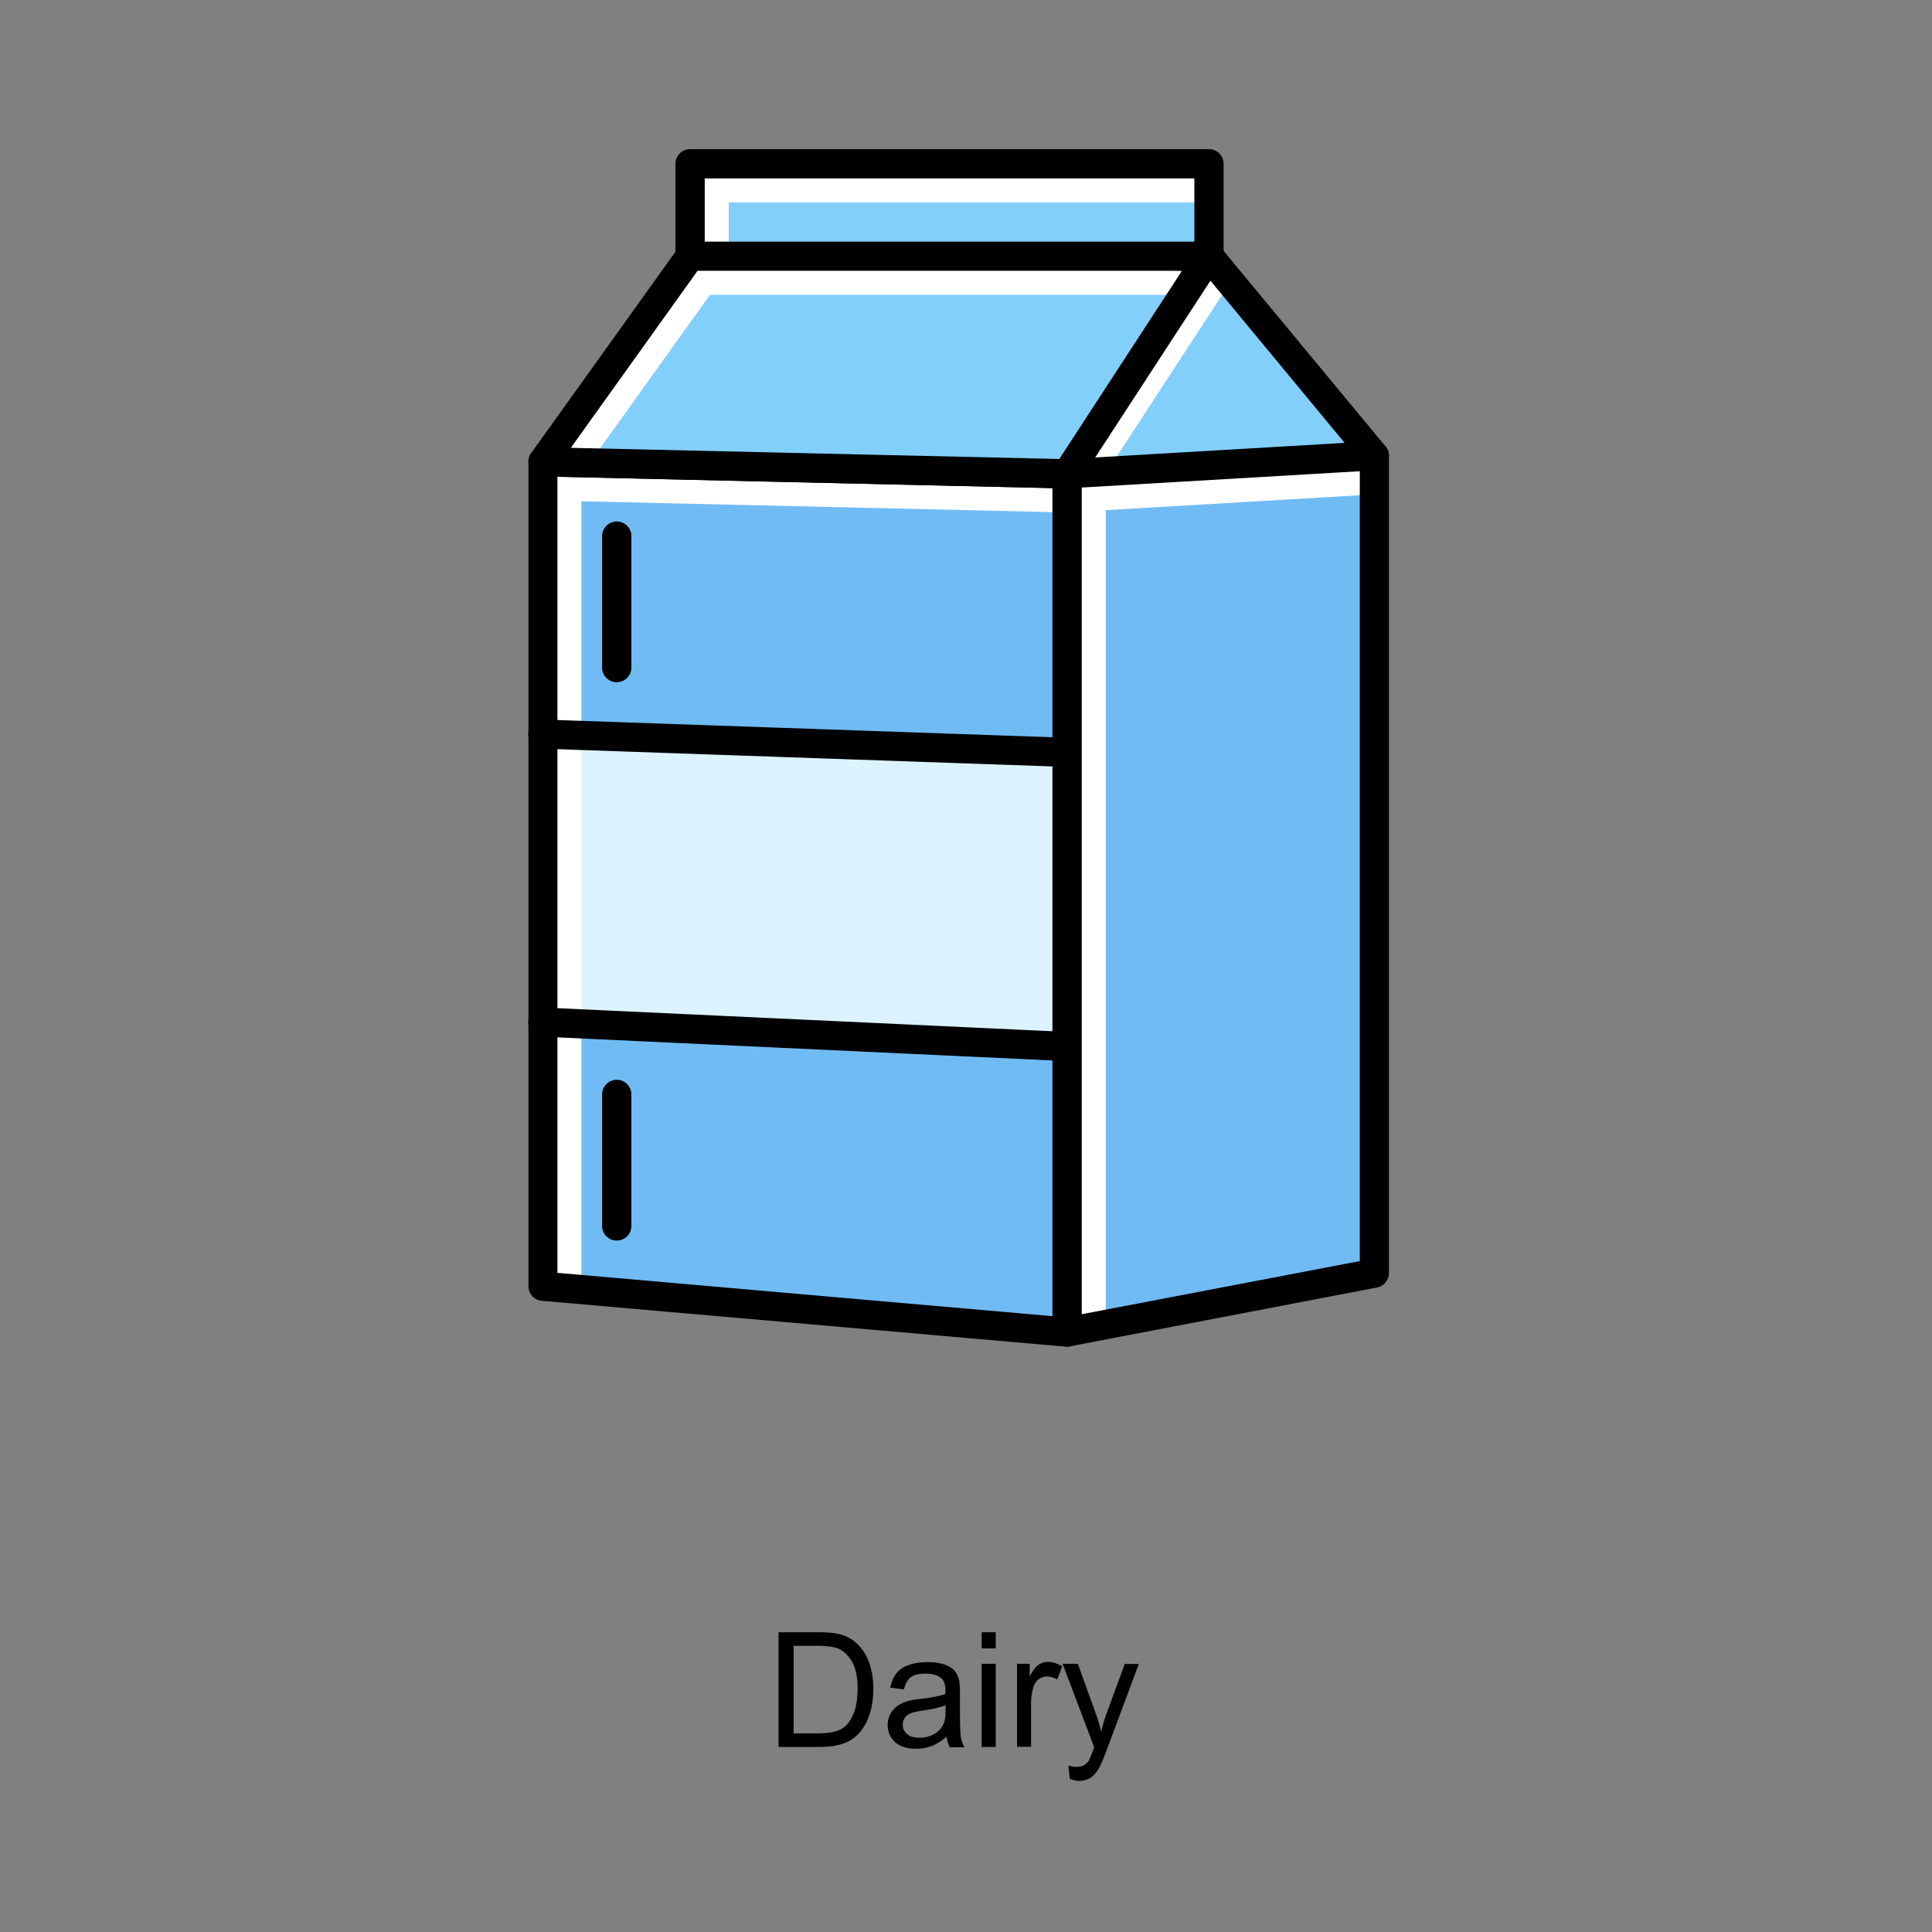 <?xml version="1.0" encoding="utf-8"?>
<!-- Generator: Adobe Illustrator 27.6.1, SVG Export Plug-In . SVG Version: 6.00 Build 0)  -->
<svg version="1.1" id="Ebene_1" xmlns="http://www.w3.org/2000/svg" xmlns:xlink="http://www.w3.org/1999/xlink" x="0px" y="0px"
	 viewBox="0 0 128 128" style="enable-background:new 0 0 128 128;" xml:space="preserve">
<rect x="0" y="0" width="128" height="128" fill="#808080" stroke="none"/>
<style type="text/css">
	.st0{fill:#70BBF4;}
	.st1{fill:#DCF3FF;}
	.st2{fill:#FFFFFF;}
	.st3{fill:#83CFFC;}
</style>
<g>
	<path d="M51.58,115.74v-7.6h2.62c0.59,0,1.04,0.04,1.35,0.11c0.44,0.1,0.81,0.28,1.11,0.54c0.4,0.34,0.7,0.77,0.9,1.3
		c0.2,0.53,0.3,1.13,0.3,1.81c0,0.58-0.07,1.09-0.2,1.53c-0.13,0.45-0.31,0.81-0.52,1.11s-0.44,0.52-0.69,0.69
		c-0.25,0.17-0.55,0.29-0.91,0.38c-0.35,0.09-0.76,0.13-1.22,0.13H51.58z M52.58,114.84h1.62c0.5,0,0.89-0.05,1.18-0.14
		c0.29-0.09,0.51-0.22,0.68-0.39c0.24-0.24,0.42-0.56,0.56-0.96c0.13-0.4,0.2-0.89,0.2-1.46c0-0.79-0.13-1.41-0.39-1.83
		c-0.26-0.43-0.58-0.71-0.95-0.86c-0.27-0.1-0.7-0.16-1.3-0.16h-1.6V114.84z"/>
	<path d="M62.72,115.06c-0.35,0.29-0.68,0.5-1,0.62c-0.32,0.12-0.66,0.18-1.03,0.18c-0.6,0-1.07-0.15-1.39-0.44
		c-0.32-0.3-0.49-0.67-0.49-1.13c0-0.27,0.06-0.52,0.18-0.74c0.12-0.22,0.28-0.4,0.48-0.54c0.2-0.13,0.42-0.24,0.67-0.31
		c0.18-0.05,0.46-0.1,0.83-0.14c0.75-0.09,1.31-0.2,1.66-0.32c0-0.13,0.01-0.21,0.01-0.24c0-0.38-0.09-0.65-0.26-0.8
		c-0.24-0.21-0.59-0.32-1.06-0.32c-0.44,0-0.76,0.08-0.97,0.23c-0.21,0.15-0.36,0.43-0.46,0.82l-0.91-0.12
		c0.08-0.39,0.22-0.71,0.41-0.95c0.19-0.24,0.46-0.43,0.82-0.55c0.36-0.13,0.78-0.19,1.25-0.19c0.47,0,0.85,0.06,1.15,0.17
		c0.29,0.11,0.51,0.25,0.65,0.42c0.14,0.17,0.23,0.38,0.29,0.64c0.03,0.16,0.05,0.45,0.05,0.86v1.24c0,0.87,0.02,1.42,0.06,1.65
		c0.04,0.23,0.12,0.45,0.24,0.66h-0.97C62.81,115.55,62.75,115.32,62.72,115.06z M62.64,112.98c-0.34,0.14-0.85,0.26-1.52,0.35
		c-0.38,0.06-0.65,0.12-0.81,0.19c-0.16,0.07-0.28,0.17-0.37,0.3c-0.09,0.13-0.13,0.28-0.13,0.44c0,0.25,0.09,0.46,0.28,0.62
		c0.19,0.17,0.46,0.25,0.83,0.25c0.36,0,0.68-0.08,0.96-0.24c0.28-0.16,0.49-0.37,0.62-0.65c0.1-0.21,0.15-0.52,0.15-0.93V112.98z"
		/>
	<path d="M65.04,109.21v-1.07h0.93v1.07H65.04z M65.04,115.74v-5.51h0.93v5.51H65.04z"/>
	<path d="M67.38,115.74v-5.51h0.84v0.83c0.21-0.39,0.41-0.65,0.59-0.77c0.18-0.12,0.38-0.19,0.6-0.19c0.31,0,0.63,0.1,0.96,0.3
		l-0.32,0.87c-0.23-0.13-0.46-0.2-0.68-0.2c-0.2,0-0.39,0.06-0.55,0.18c-0.16,0.12-0.28,0.29-0.35,0.51
		c-0.1,0.33-0.16,0.69-0.16,1.09v2.88H67.38z"/>
	<path d="M70.88,117.86l-0.1-0.88c0.2,0.06,0.38,0.08,0.53,0.08c0.21,0,0.37-0.03,0.5-0.1c0.12-0.07,0.23-0.17,0.31-0.29
		c0.06-0.09,0.15-0.32,0.29-0.69c0.02-0.05,0.04-0.13,0.08-0.23l-2.09-5.52h1.01l1.15,3.19c0.15,0.4,0.28,0.83,0.4,1.28
		c0.11-0.43,0.23-0.85,0.38-1.25l1.18-3.21h0.93l-2.09,5.6c-0.22,0.6-0.4,1.02-0.52,1.25c-0.17,0.31-0.36,0.53-0.57,0.68
		c-0.21,0.14-0.47,0.22-0.77,0.22C71.31,117.98,71.11,117.94,70.88,117.86z"/>
</g>
<g>
	<path class="st0" d="M36.24,85.01l33.7,3.21l0.33-56.54L35.8,31.22L36.24,85.01z"/>
	<polygon class="st1" points="70.54,69.4 36.1,67.57 36.93,48.37 71.03,49.69 	"/>
	<polygon class="st2" points="70.3,30.76 35.8,30.6 35.35,84.33 38.52,85.05 38.52,33.21 70.22,33.94 	"/>
	<path d="M70.7,89.22c-0.03,0-0.06,0-0.08,0l-34.73-3.04c-0.5-0.04-0.88-0.46-0.88-0.96V30.59c0-0.26,0.11-0.51,0.29-0.69
		c0.19-0.18,0.43-0.28,0.7-0.28l34.73,0.8c0.53,0.01,0.95,0.44,0.95,0.97v56.86c0,0.27-0.11,0.53-0.31,0.71
		C71.17,89.13,70.94,89.22,70.7,89.22z M36.93,84.33l32.8,2.87V32.34l-32.8-0.75V84.33z"/>
	<path d="M70.7,50.81c-0.01,0-0.02,0-0.03,0L35.93,49.6c-0.53-0.02-0.95-0.47-0.93-1c0.02-0.53,0.46-0.95,1-0.93l34.73,1.21
		c0.53,0.02,0.95,0.47,0.93,1C71.65,50.4,71.22,50.81,70.7,50.81z"/>
	<path d="M70.7,70.3c-0.02,0-0.03,0-0.05,0l-34.73-1.62c-0.53-0.02-0.95-0.48-0.92-1.01c0.02-0.53,0.47-0.95,1.01-0.92l34.73,1.62
		c0.53,0.02,0.95,0.48,0.92,1.01C71.64,69.9,71.21,70.3,70.7,70.3z"/>
	<path class="st0" d="M71.03,31.58v57.03l20.5-3.92V30.6L71.03,31.58z"/>
	<polygon class="st2" points="73.26,87.88 70.08,87.88 70.08,30.81 90.96,29.58 91.15,32.75 73.26,33.8 	"/>
	<path class="st3" d="M36.67,30.8l34.04,0.78l9.27-14.21l-33.76,0.57L36.67,30.8z"/>
	<polygon class="st3" points="80.19,17.07 71.03,31.22 91.53,30.27 	"/>
	<polygon class="st2" points="73.11,31.58 71.59,29.68 79.22,17.98 81.55,18.65 	"/>
	<polygon class="st2" points="79.44,16.56 45.99,16.56 35.99,29.63 38.71,31.16 47.04,19.53 78.32,19.53 	"/>
	<path d="M70.7,89.22c-0.22,0-0.44-0.08-0.62-0.22c-0.22-0.18-0.35-0.46-0.35-0.75V31.39c0-0.51,0.4-0.94,0.91-0.97L91,29.23
		c0.27-0.02,0.53,0.08,0.72,0.26c0.19,0.18,0.3,0.44,0.3,0.7v54.16c0,0.46-0.33,0.86-0.79,0.95L70.88,89.2
		C70.82,89.21,70.76,89.22,70.7,89.22z M71.67,32.3v54.77l18.42-3.52V31.22L71.67,32.3z"/>
	<path d="M70.7,32.36c-0.01,0-0.01,0-0.02,0l-34.73-0.8c-0.36-0.01-0.68-0.21-0.84-0.54c-0.16-0.32-0.13-0.7,0.08-1l9.76-13.62
		c0.18-0.25,0.47-0.4,0.79-0.4H80.1c0.36,0,0.68,0.19,0.85,0.51c0.17,0.31,0.15,0.69-0.04,0.99l-9.4,14.42
		C71.33,32.19,71.03,32.36,70.7,32.36z M37.82,29.67l32.36,0.74l8.13-12.47l-31.25-1.18L37.82,29.67z"/>
	<path d="M91.05,31.16c-0.28,0-0.55-0.12-0.75-0.35L79.36,17.59c-0.34-0.41-0.28-1.02,0.13-1.36c0.41-0.34,1.02-0.28,1.36,0.13
		L91.8,29.58c0.34,0.41,0.28,1.02-0.13,1.36C91.49,31.09,91.27,31.16,91.05,31.16z"/>
	<path class="st3" d="M45.99,16.76l34.2,0.3l-0.39-6.08H46.22L45.99,16.76z"/>
	<polygon class="st2" points="48.28,16.77 45.99,16.76 45.99,10.47 79.86,10.23 79.86,13.41 48.28,13.41 	"/>
	<path d="M80.1,17.94H45.72c-0.53,0-0.97-0.43-0.97-0.97v-6.12c0-0.53,0.43-0.97,0.97-0.97H80.1c0.53,0,0.97,0.43,0.97,0.97v6.12
		C81.07,17.51,80.64,17.94,80.1,17.94z M46.69,16.01h32.44v-4.19H46.69V16.01z"/>
	<path d="M40.86,45.2c-0.53,0-0.97-0.43-0.97-0.97v-8.71c0-0.53,0.43-0.97,0.97-0.97s0.97,0.43,0.97,0.97v8.71
		C41.83,44.76,41.4,45.2,40.86,45.2z"/>
	<path d="M40.86,82.19c-0.53,0-0.97-0.43-0.97-0.97v-8.71c0-0.53,0.43-0.97,0.97-0.97s0.97,0.43,0.97,0.97v8.71
		C41.83,81.76,41.4,82.19,40.86,82.19z"/>
</g>
</svg>
